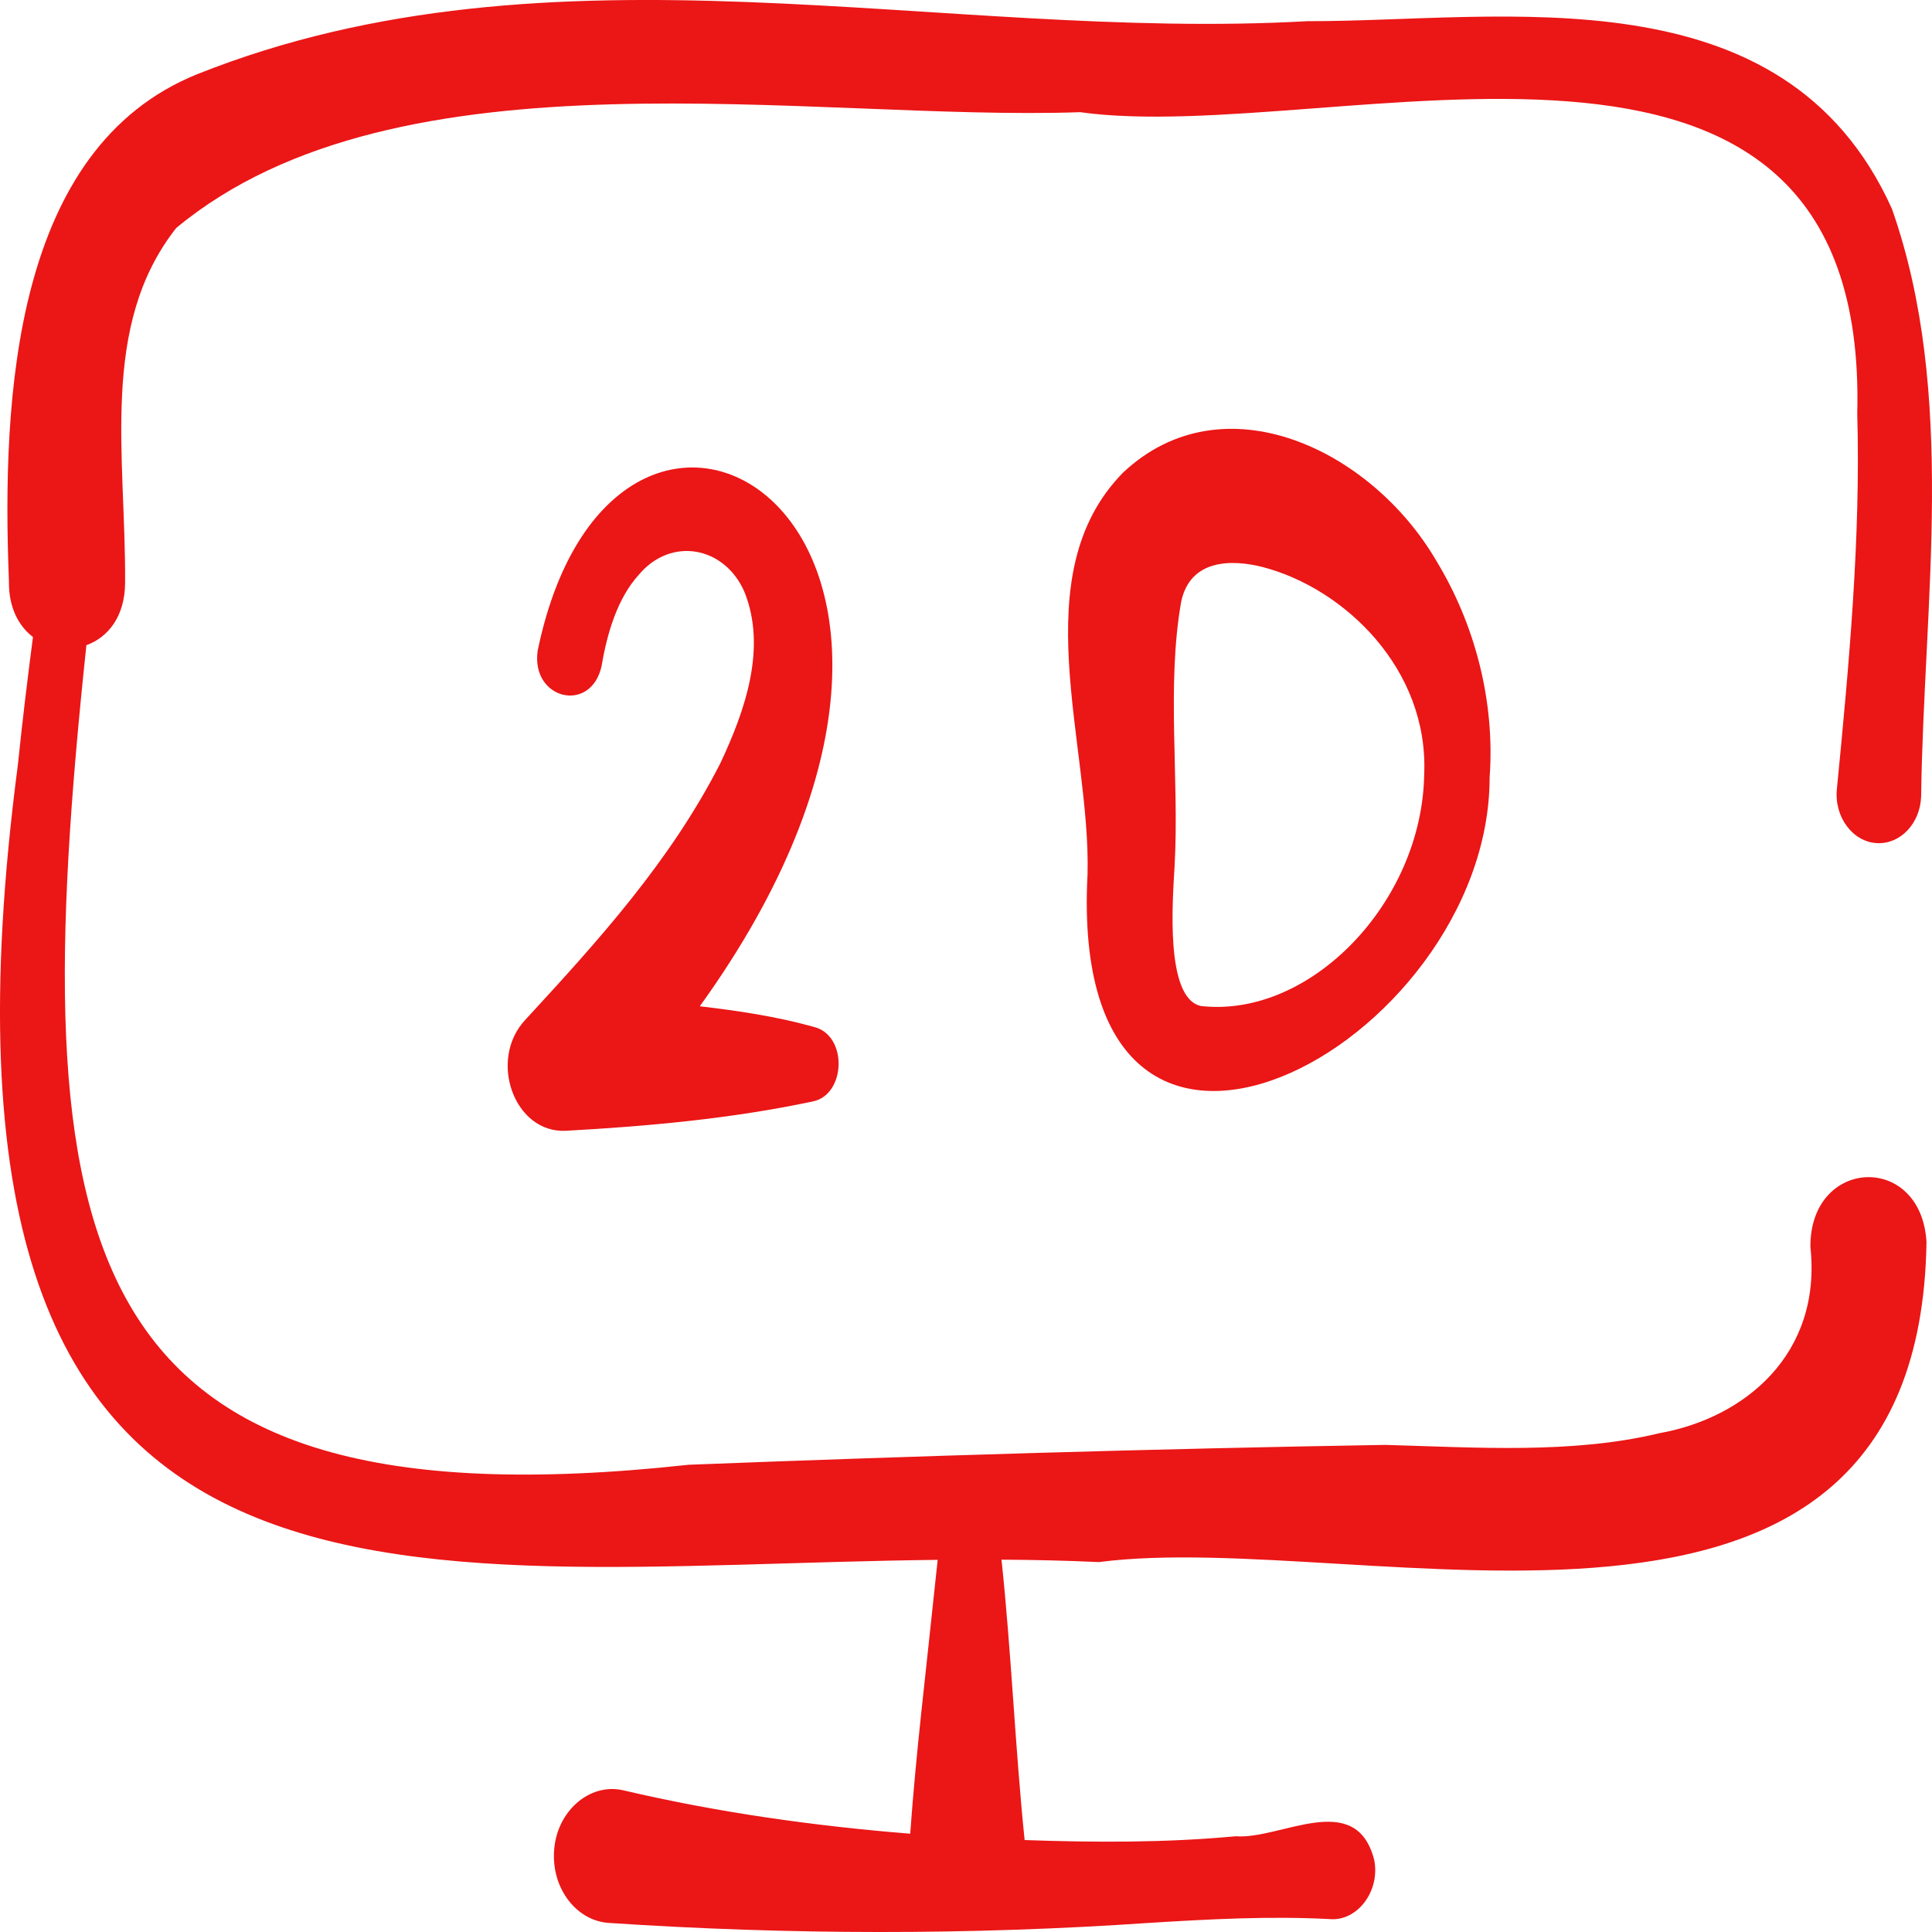 <svg width="32" height="32" viewBox="0 0 32 32" fill="none" xmlns="http://www.w3.org/2000/svg">
<path d="M29.986 20.652C30.178 22.434 28.892 23.487 27.486 23.738C26.047 24.086 24.443 23.974 22.948 23.932C19.144 23.995 15.218 24.113 11.407 24.261C1.083 25.39 0.38 20.627 1.431 10.686C1.784 10.56 2.071 10.215 2.072 9.648C2.085 7.552 1.644 5.395 2.919 3.776C6.608 0.715 13.448 2.015 17.89 1.858C22.087 2.442 30.96 -0.867 30.762 6.852C30.82 8.907 30.626 11.007 30.425 13.065C30.376 13.527 30.685 13.946 31.09 13.965C31.476 13.984 31.803 13.64 31.82 13.195C31.862 9.976 32.418 6.533 31.336 3.458C29.547 -0.51 24.903 0.356 21.654 0.351C15.555 0.693 9.178 -1.129 3.261 1.231C0.236 2.457 0.026 6.556 0.148 9.623C0.141 10.061 0.309 10.37 0.546 10.551C0.454 11.255 0.369 11.96 0.296 12.669C-1.68 27.74 6.551 25.939 15.531 25.836C15.511 26.023 15.492 26.209 15.471 26.396C15.334 27.717 15.171 29.04 15.076 30.372C13.485 30.244 11.884 30.019 10.332 29.655C9.763 29.517 9.204 30.011 9.176 30.68C9.146 31.293 9.555 31.817 10.088 31.85C13.068 32.048 16.074 32.053 19.051 31.848C20.041 31.787 21.032 31.734 22.024 31.786C22.482 31.827 22.864 31.322 22.761 30.805C22.458 29.625 21.21 30.473 20.468 30.414C19.306 30.523 18.136 30.518 16.971 30.477C16.813 28.935 16.752 27.377 16.588 25.833C17.125 25.836 17.664 25.848 18.202 25.873C22.61 25.297 31.786 28.404 31.909 20.571C31.82 19.084 29.977 19.17 29.986 20.652Z" fill="#EB1616"/>
<path d="M23.795 9.297C22.72 7.445 20.26 6.265 18.599 7.83C16.941 9.523 18.07 12.318 18.013 14.484C17.664 21.122 24.672 17.329 24.673 12.877C24.765 11.61 24.426 10.336 23.795 9.297ZM23.589 12.827C23.555 14.946 21.704 16.866 19.893 16.663C19.291 16.537 19.424 14.896 19.455 14.345C19.535 12.898 19.318 11.368 19.564 9.966C19.714 9.257 20.404 9.262 20.914 9.392C22.279 9.748 23.666 11.092 23.589 12.827ZM13.481 17.009C12.859 16.835 12.227 16.742 11.591 16.667C17.305 8.731 10.21 4.484 8.906 10.775C8.787 11.587 9.791 11.829 9.965 11.028C10.057 10.475 10.234 9.901 10.578 9.523C11.113 8.881 12.005 9.048 12.332 9.808C12.702 10.734 12.343 11.77 11.927 12.65C11.1 14.268 9.909 15.581 8.7 16.892C8.079 17.556 8.519 18.776 9.376 18.729C10.738 18.654 12.112 18.529 13.455 18.245C14.013 18.141 14.047 17.148 13.481 17.009Z" fill="#EB1616"/>
</svg>

